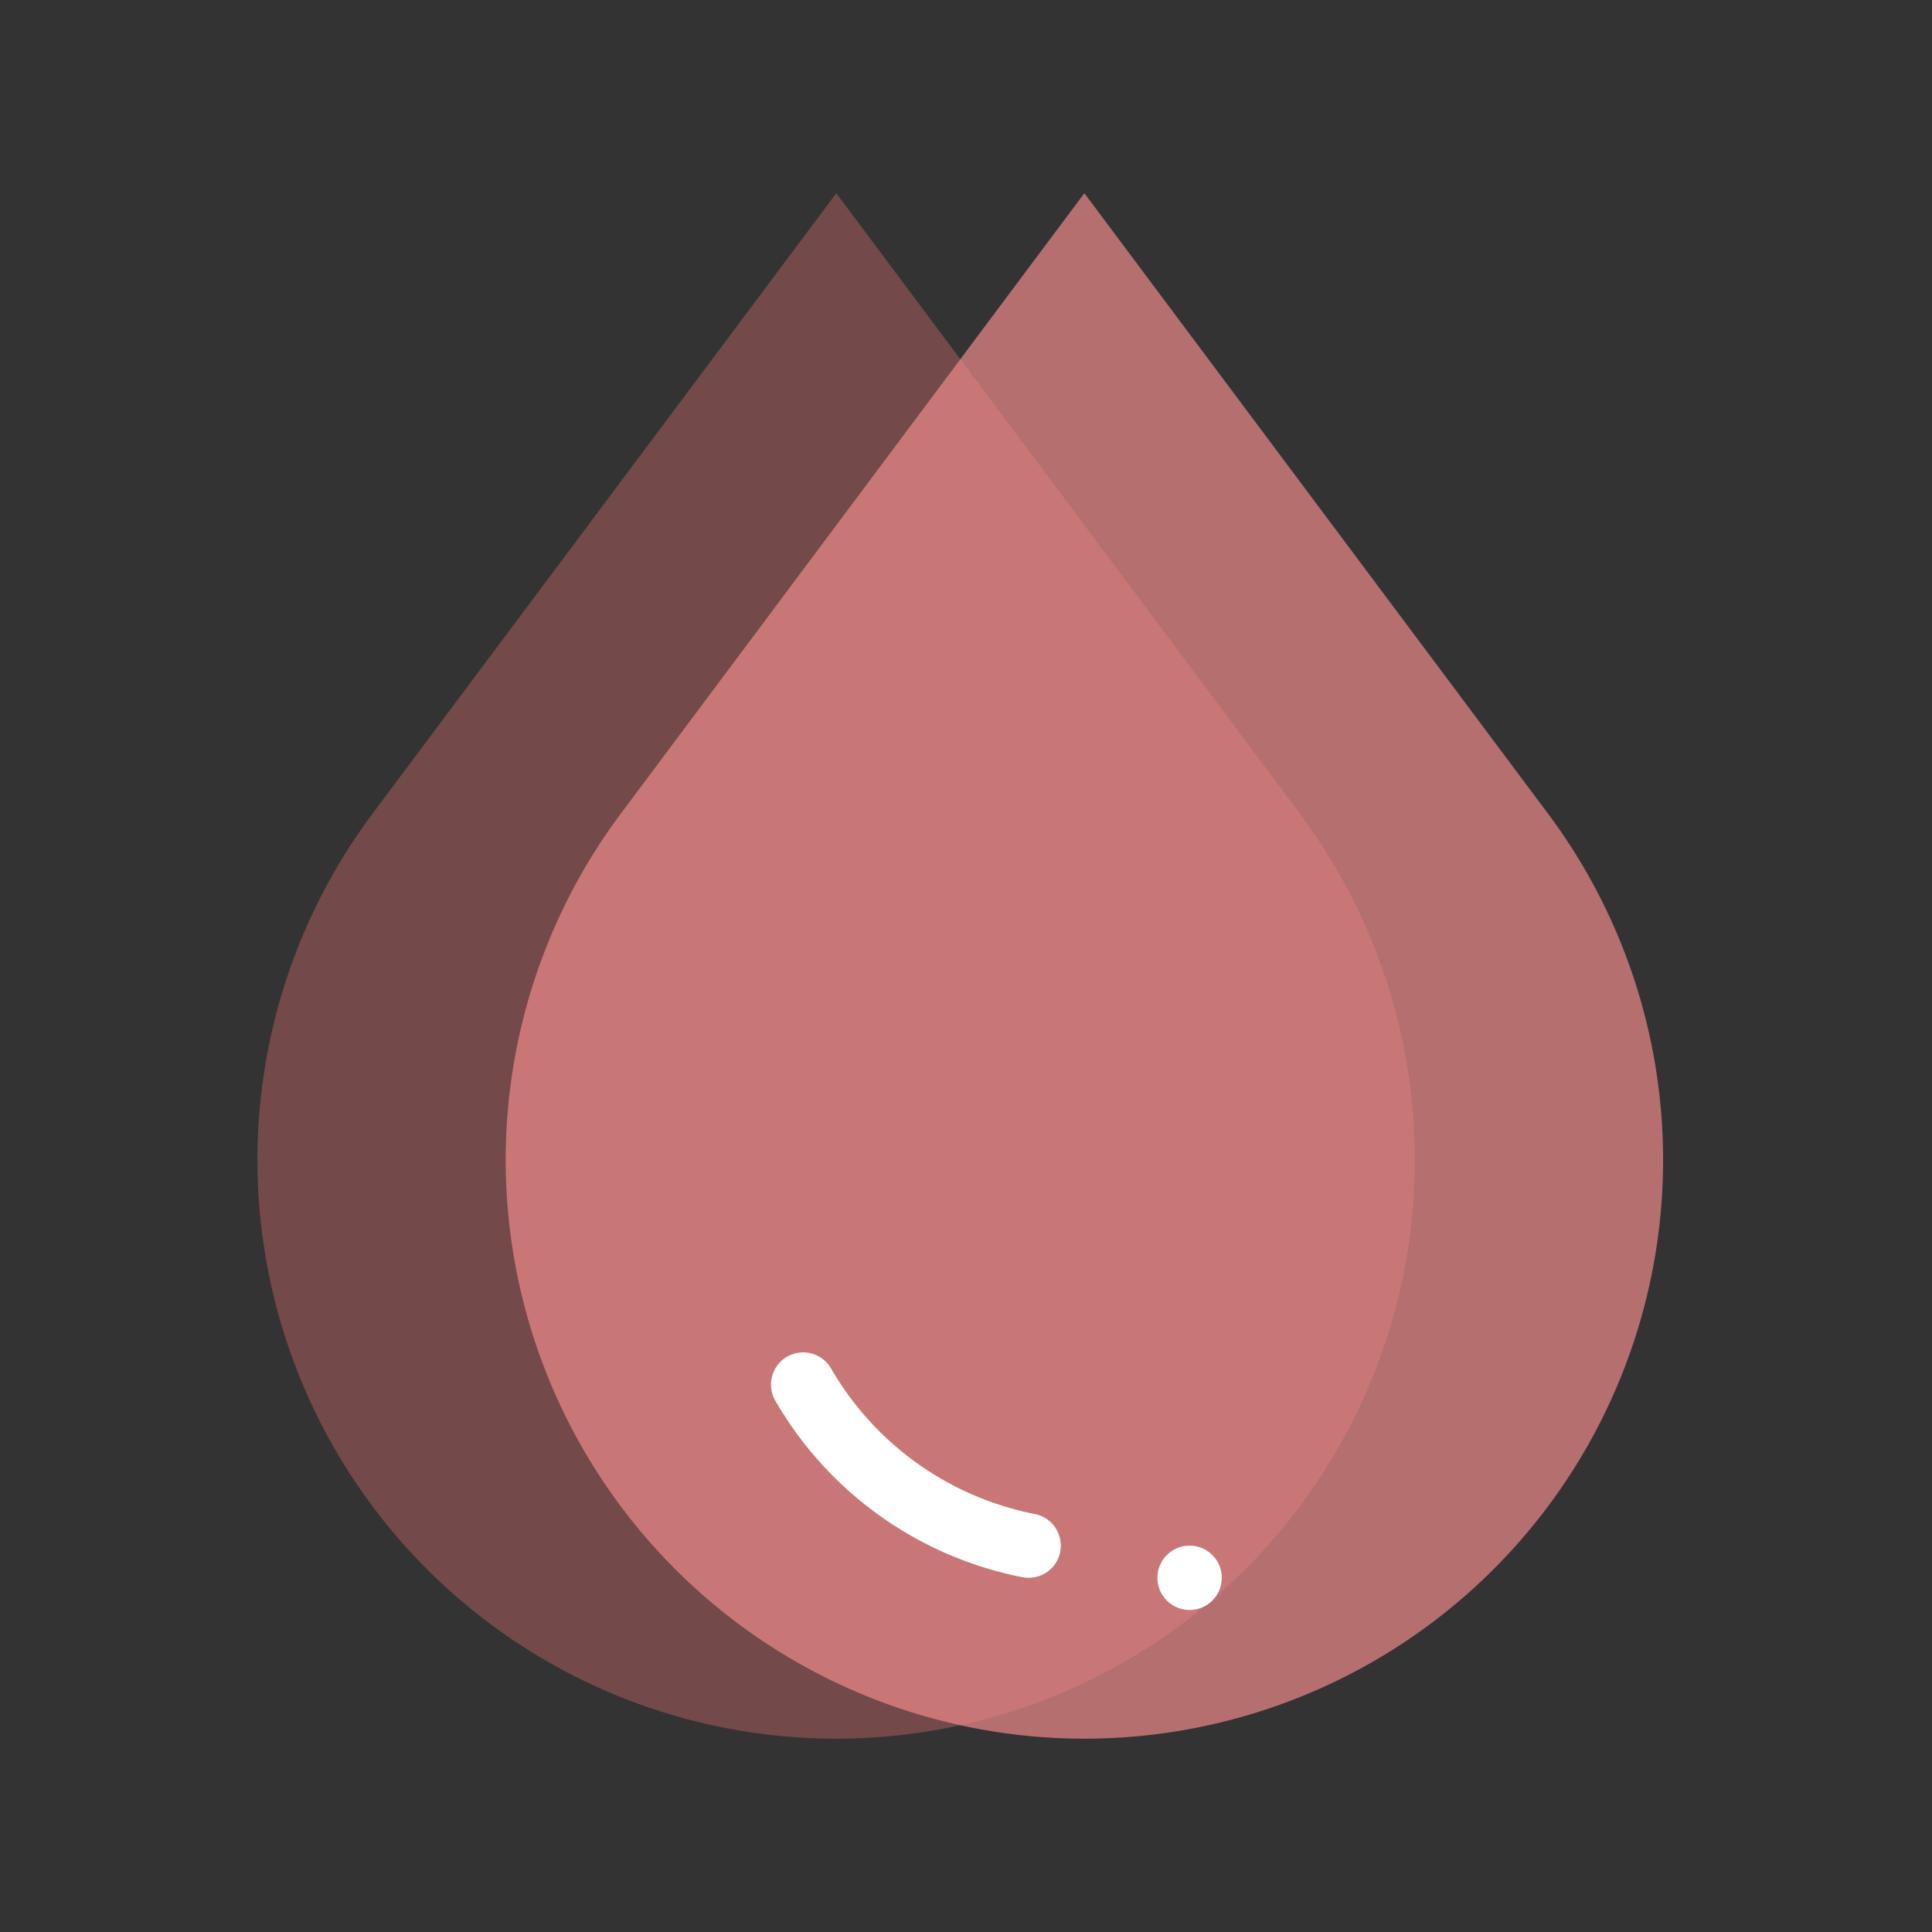 <svg xmlns="http://www.w3.org/2000/svg" width="30" height="30" viewBox="0 0 30 30">
    <rect x="0" y="0" width="30" height="30" fill="#333333" stroke="none"/>
    <defs>
        <style>
            .cls-1,.cls-4{fill:none}.cls-1,.cls-2{opacity:.5}.cls-2{fill:#b56161}.cls-3{fill:#ef8989;opacity:.7}.cls-4{stroke:#fff;stroke-linecap:round;stroke-miterlimit:10}.cls-5{fill:#fff}
        </style>
    </defs>
    <g id="icon-menu-faucet-on" transform="translate(-46 -242)">
        <path id="사각형_3996" d="M0 0h30v30H0z" class="cls-1" data-name="사각형 3996" transform="translate(46 242)"/>
        <path id="패스_2141" d="M173.225 42.651L166.014 33l-7.214 9.651a8.986 8.986 0 1 0 14.423 0z" class="cls-2" data-name="패스 2141" transform="translate(-107.028 212)"/>
        <path id="패스_2142" d="M177.078 42.651L169.866 33l-7.211 9.651a8.986 8.986 0 1 0 14.423 0z" class="cls-3" data-name="패스 2142" transform="translate(-107.028 212)"/>
        <path id="패스_2143" d="M165.5 51.5A5.2 5.2 0 0 0 169 54" class="cls-4" data-name="패스 2143" transform="translate(-107.028 212)"/>
        <circle id="타원_1431" cx=".5" cy=".5" r=".5" class="cls-5" data-name="타원 1431" transform="translate(63.972 266)"/>
    </g>
</svg>
